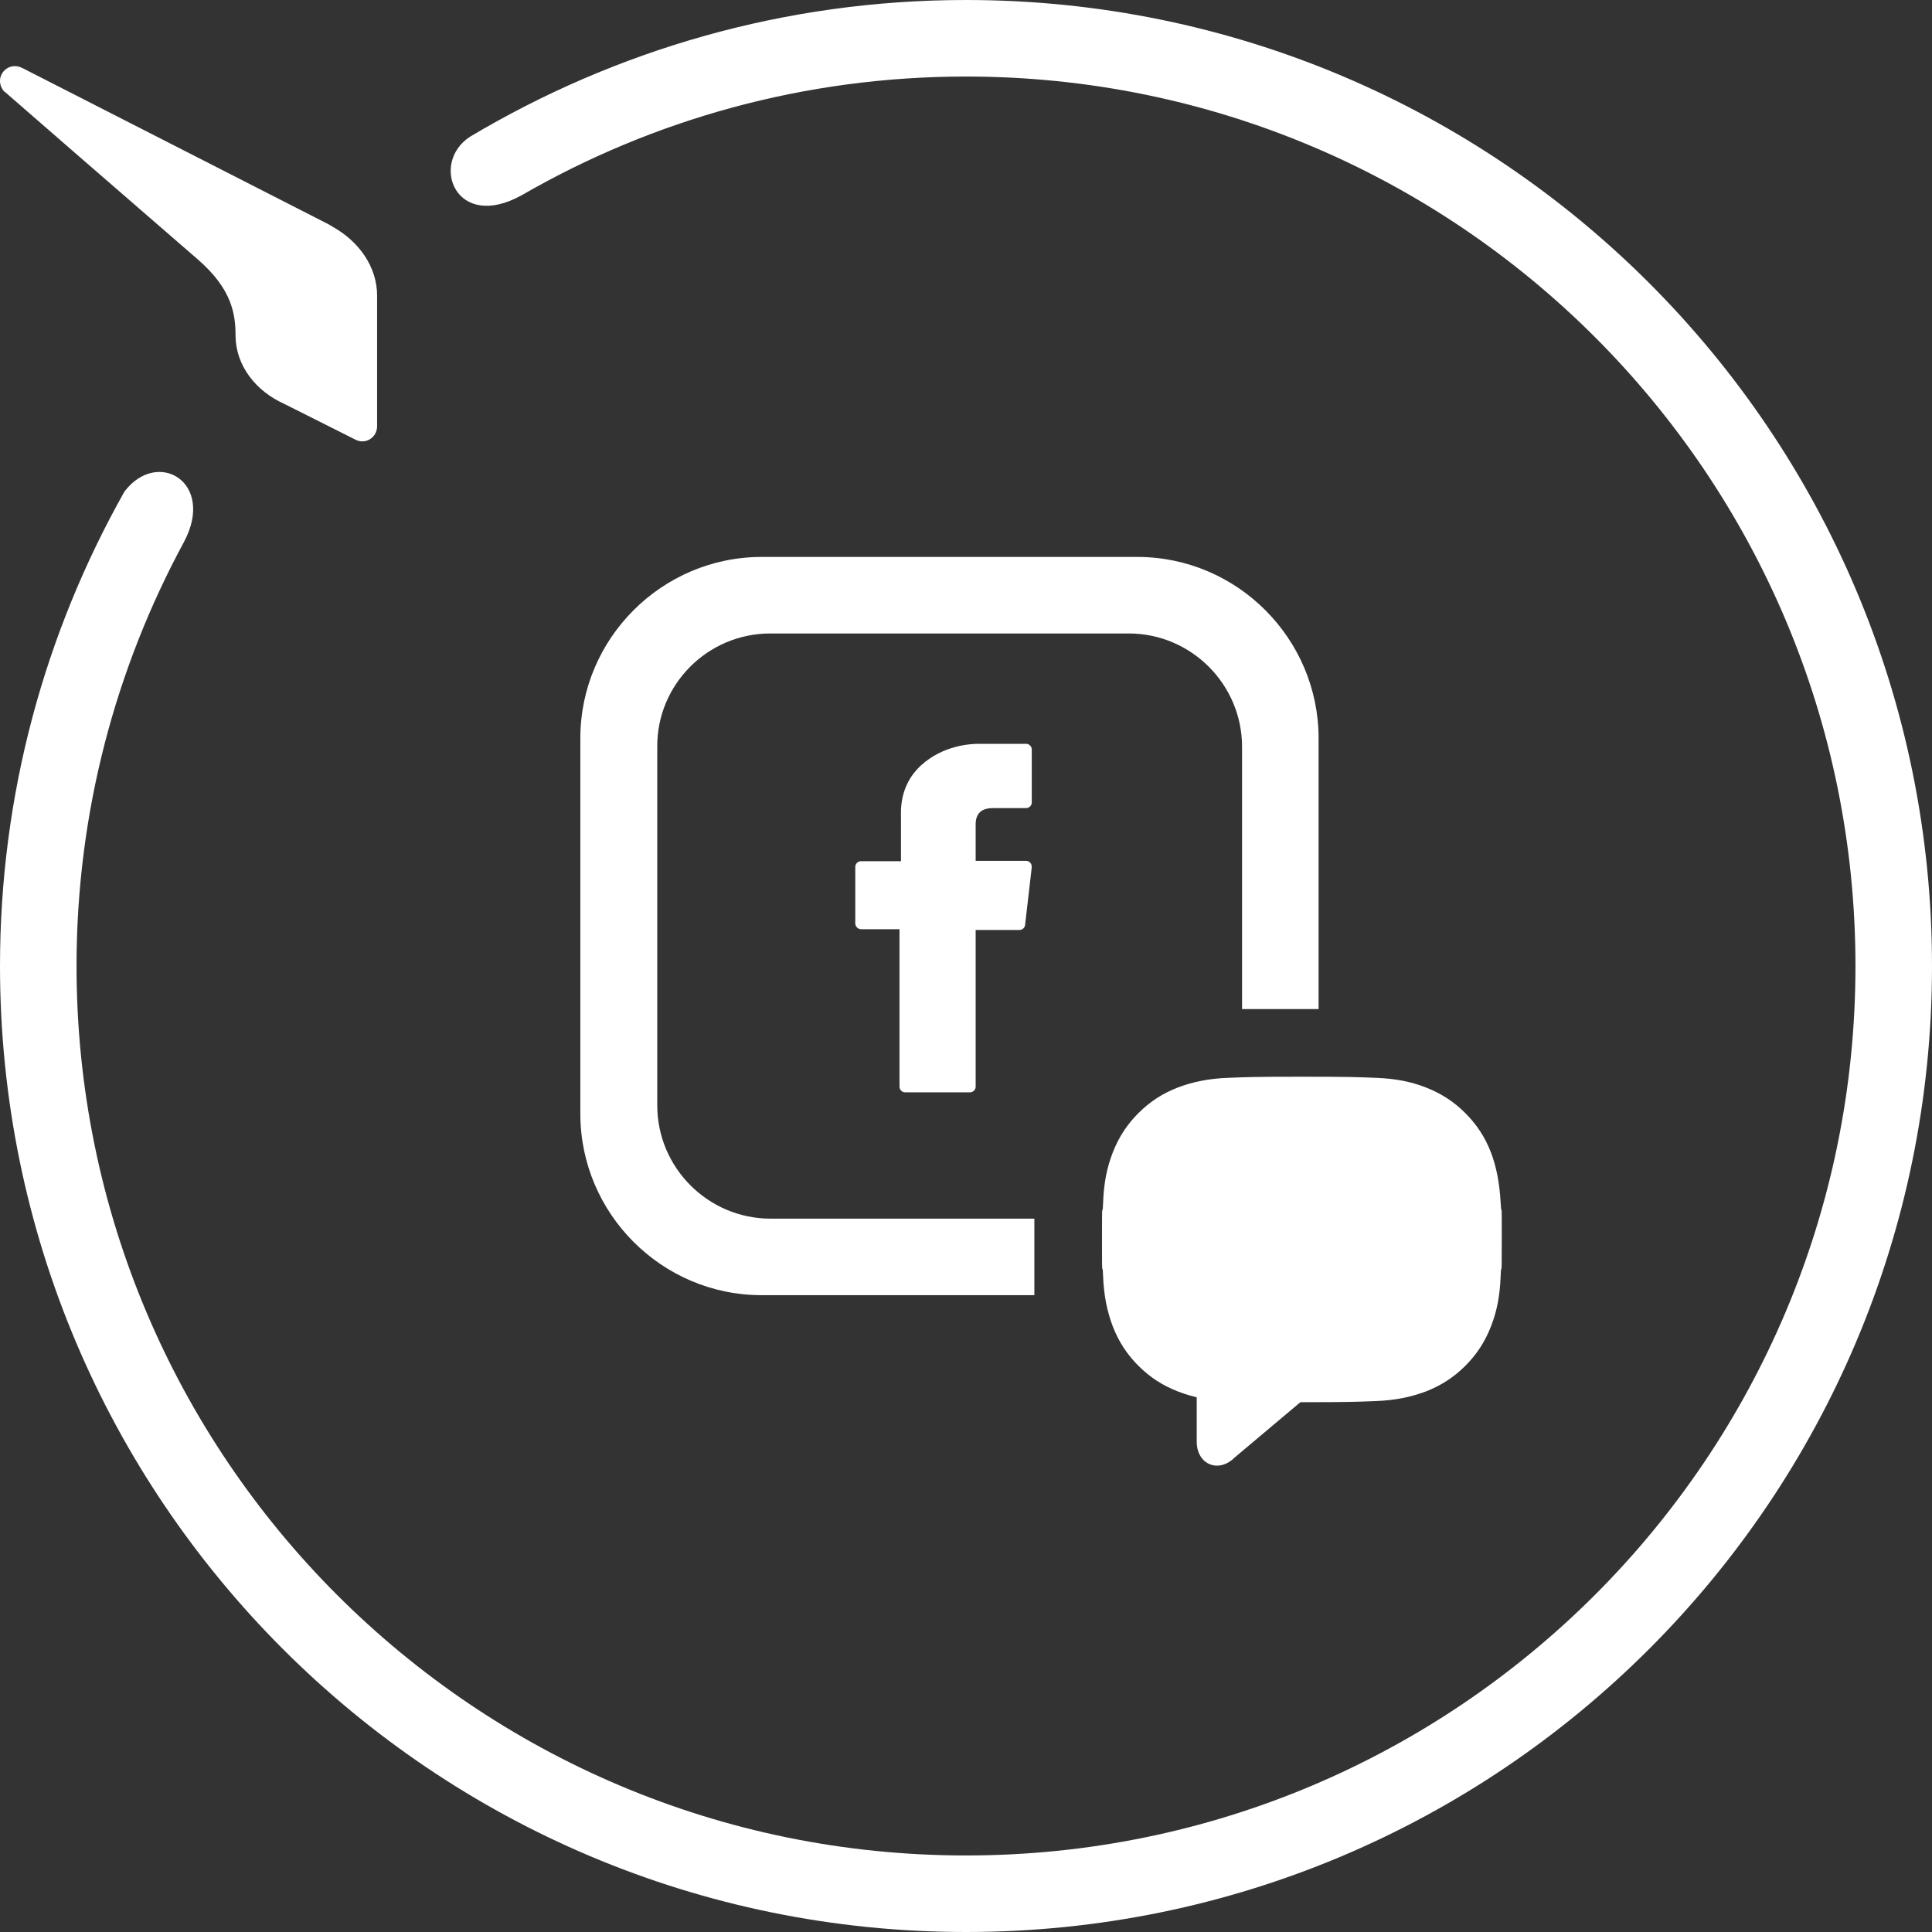 <?xml version="1.0" encoding="utf-8"?>
<!-- Generator: Adobe Illustrator 21.0.2, SVG Export Plug-In . SVG Version: 6.00 Build 0)  -->
<svg version="1.1" id="Layer_1" xmlns="http://www.w3.org/2000/svg" xmlns:xlink="http://www.w3.org/1999/xlink" x="0px" y="0px"
	 viewBox="0 0 520 520" style="enable-background:new 0 0 520 520;" xml:space="preserve">
<rect x="0" y="0" width="520" height="520" fill="#333333" stroke="none"/>
<path style="fill:#FFFFFF;" d="M260,520C116.4,520,0,403.6,0,260c0-46.4,12.2-89.9,33.5-127.7c8.9-11.7,24.6-2.5,16,13.6
	c-18.4,34-28.9,72.9-28.9,114.1c0,132.2,107.2,239.4,239.4,239.4S499.4,392.2,499.4,260S392.2,20.6,260,20.6
	c-43.5,0-84.3,11.6-119.5,31.9c-17.9,10-24.9-8.6-14-15.7C165.6,13.5,211.2,0,260,0c143.6,0,260,116.4,260,260S403.6,520,260,520
	L260,520z"/>
<path style="fill:#FFFFFF;" d="M101.5,114.7c0-0.6,0-4,0-11.7c0-10.2,0-23.2,0-23.2l0,0c0-0.1,0-0.1,0-0.2c0-7.8-4.9-14.7-12.2-18.7
	l0,0L89,60.7c-0.2-0.1-0.5-0.3-0.7-0.4L6,18.3l0,0c-0.6-0.3-1.3-0.5-2-0.5c-2.2,0-4,1.8-4,4c0,1.1,0.5,2.2,1.2,2.9l0,0
	c0,0,0,0,0.1,0c0.1,0.1,0.1,0.1,0.2,0.2c3.2,2.8,33.1,28.8,51.6,44.8c9.4,8.1,10.3,14.9,10.3,20.8l0,0c0.1,7.8,5.3,14.7,13.1,18.2
	l0,0l19.1,9.6l0,0c0.6,0.3,1.2,0.5,1.9,0.5C99.7,118.8,101.5,117,101.5,114.7C101.5,114.8,101.5,114.8,101.5,114.7z"/>
<path style="fill:#FFFFFF;" d="M207.3,170.5h96.5c16.8,0,30.5,13.7,30.5,30.5v70.6h20.6v-72.9c0-26.8-21.9-48.8-48.8-48.8H205
	c-26.8,0-48.8,21.9-48.8,48.8v101.1c0,26.8,21.9,48.8,48.8,48.8h73.4V328h-71c-16.8,0-30.5-13.7-30.5-30.5V201
	C176.8,184.2,190.5,170.5,207.3,170.5z"/>
<path style="fill:#FFFFFF;" d="M231.8,250.1h10.3v42.4c0,0.8,0.7,1.5,1.5,1.5h17.5c0.8,0,1.5-0.7,1.5-1.5v-42.2h11.8
	c0.8,0,1.4-0.6,1.5-1.3l1.8-15.6c0-0.4-0.1-0.9-0.4-1.2s-0.7-0.5-1.1-0.5h-13.6v-9.8c0-3,1.6-4.4,4.7-4.4c0.4,0,8.9,0,8.9,0
	c0.8,0,1.5-0.7,1.5-1.5v-14.3c0-0.8-0.7-1.5-1.5-1.5h-12.3c-0.1,0-0.3,0-0.6,0c-2.1,0-9.5,0.4-15.4,5.8c-6,5.5-5.4,12.4-5.4,14.4
	v11.4h-10.8c-0.8,0-1.5,0.7-1.5,1.5v15.4C230.3,249.4,230.9,250.1,231.8,250.1z"/>
<path style="fill:#FFFFFF;" d="M403.9,323.7c-0.3-5.3-1.1-9.5-2.6-13.5c-1.6-4.1-3.8-7.5-6.9-10.6s-6.5-5.3-10.6-6.9
	s-8.2-2.4-13.5-2.6c-5.2-0.2-6.9-0.3-19.9-0.3s-14.7,0.1-19.9,0.3c-5.3,0.2-9.5,1.1-13.5,2.6c-4.1,1.6-7.5,3.8-10.6,6.9
	s-5.3,6.5-6.9,10.6s-2.4,8.2-2.6,13.5c-0.2,5.2-0.3-3.1-0.3,9.9s0.1,4.7,0.3,9.9c0.2,5.3,1.1,9.5,2.6,13.5c1.6,4.1,3.8,7.5,6.9,10.6
	s6.5,5.3,10.6,6.9s8.2,2.4,13.5,2.6c5.2,0.2,6.9,0.3,19.9,0.3s14.7-0.1,19.9-0.3c5.3-0.2,9.5-1.1,13.5-2.6c4.1-1.6,7.5-3.8,10.6-6.9
	s5.3-6.5,6.9-10.6s2.4-8.2,2.6-13.5c0.2-5.2,0.3,3.1,0.3-9.9S404.2,328.9,403.9,323.7z"/>
<path style="fill:#FFFFFF;" d="M357.6,356l8.5,6.5c0,4.7-3.8,8.5-8.5,8.5l-25.3,21.3c-4.3,4.3-10.2,1.9-10.2-4.3v-32
	c0-4.7,3.8-8.5,8.5-8.5H349C353.8,347.4,357.6,351.3,357.6,356z"/>
</svg>
